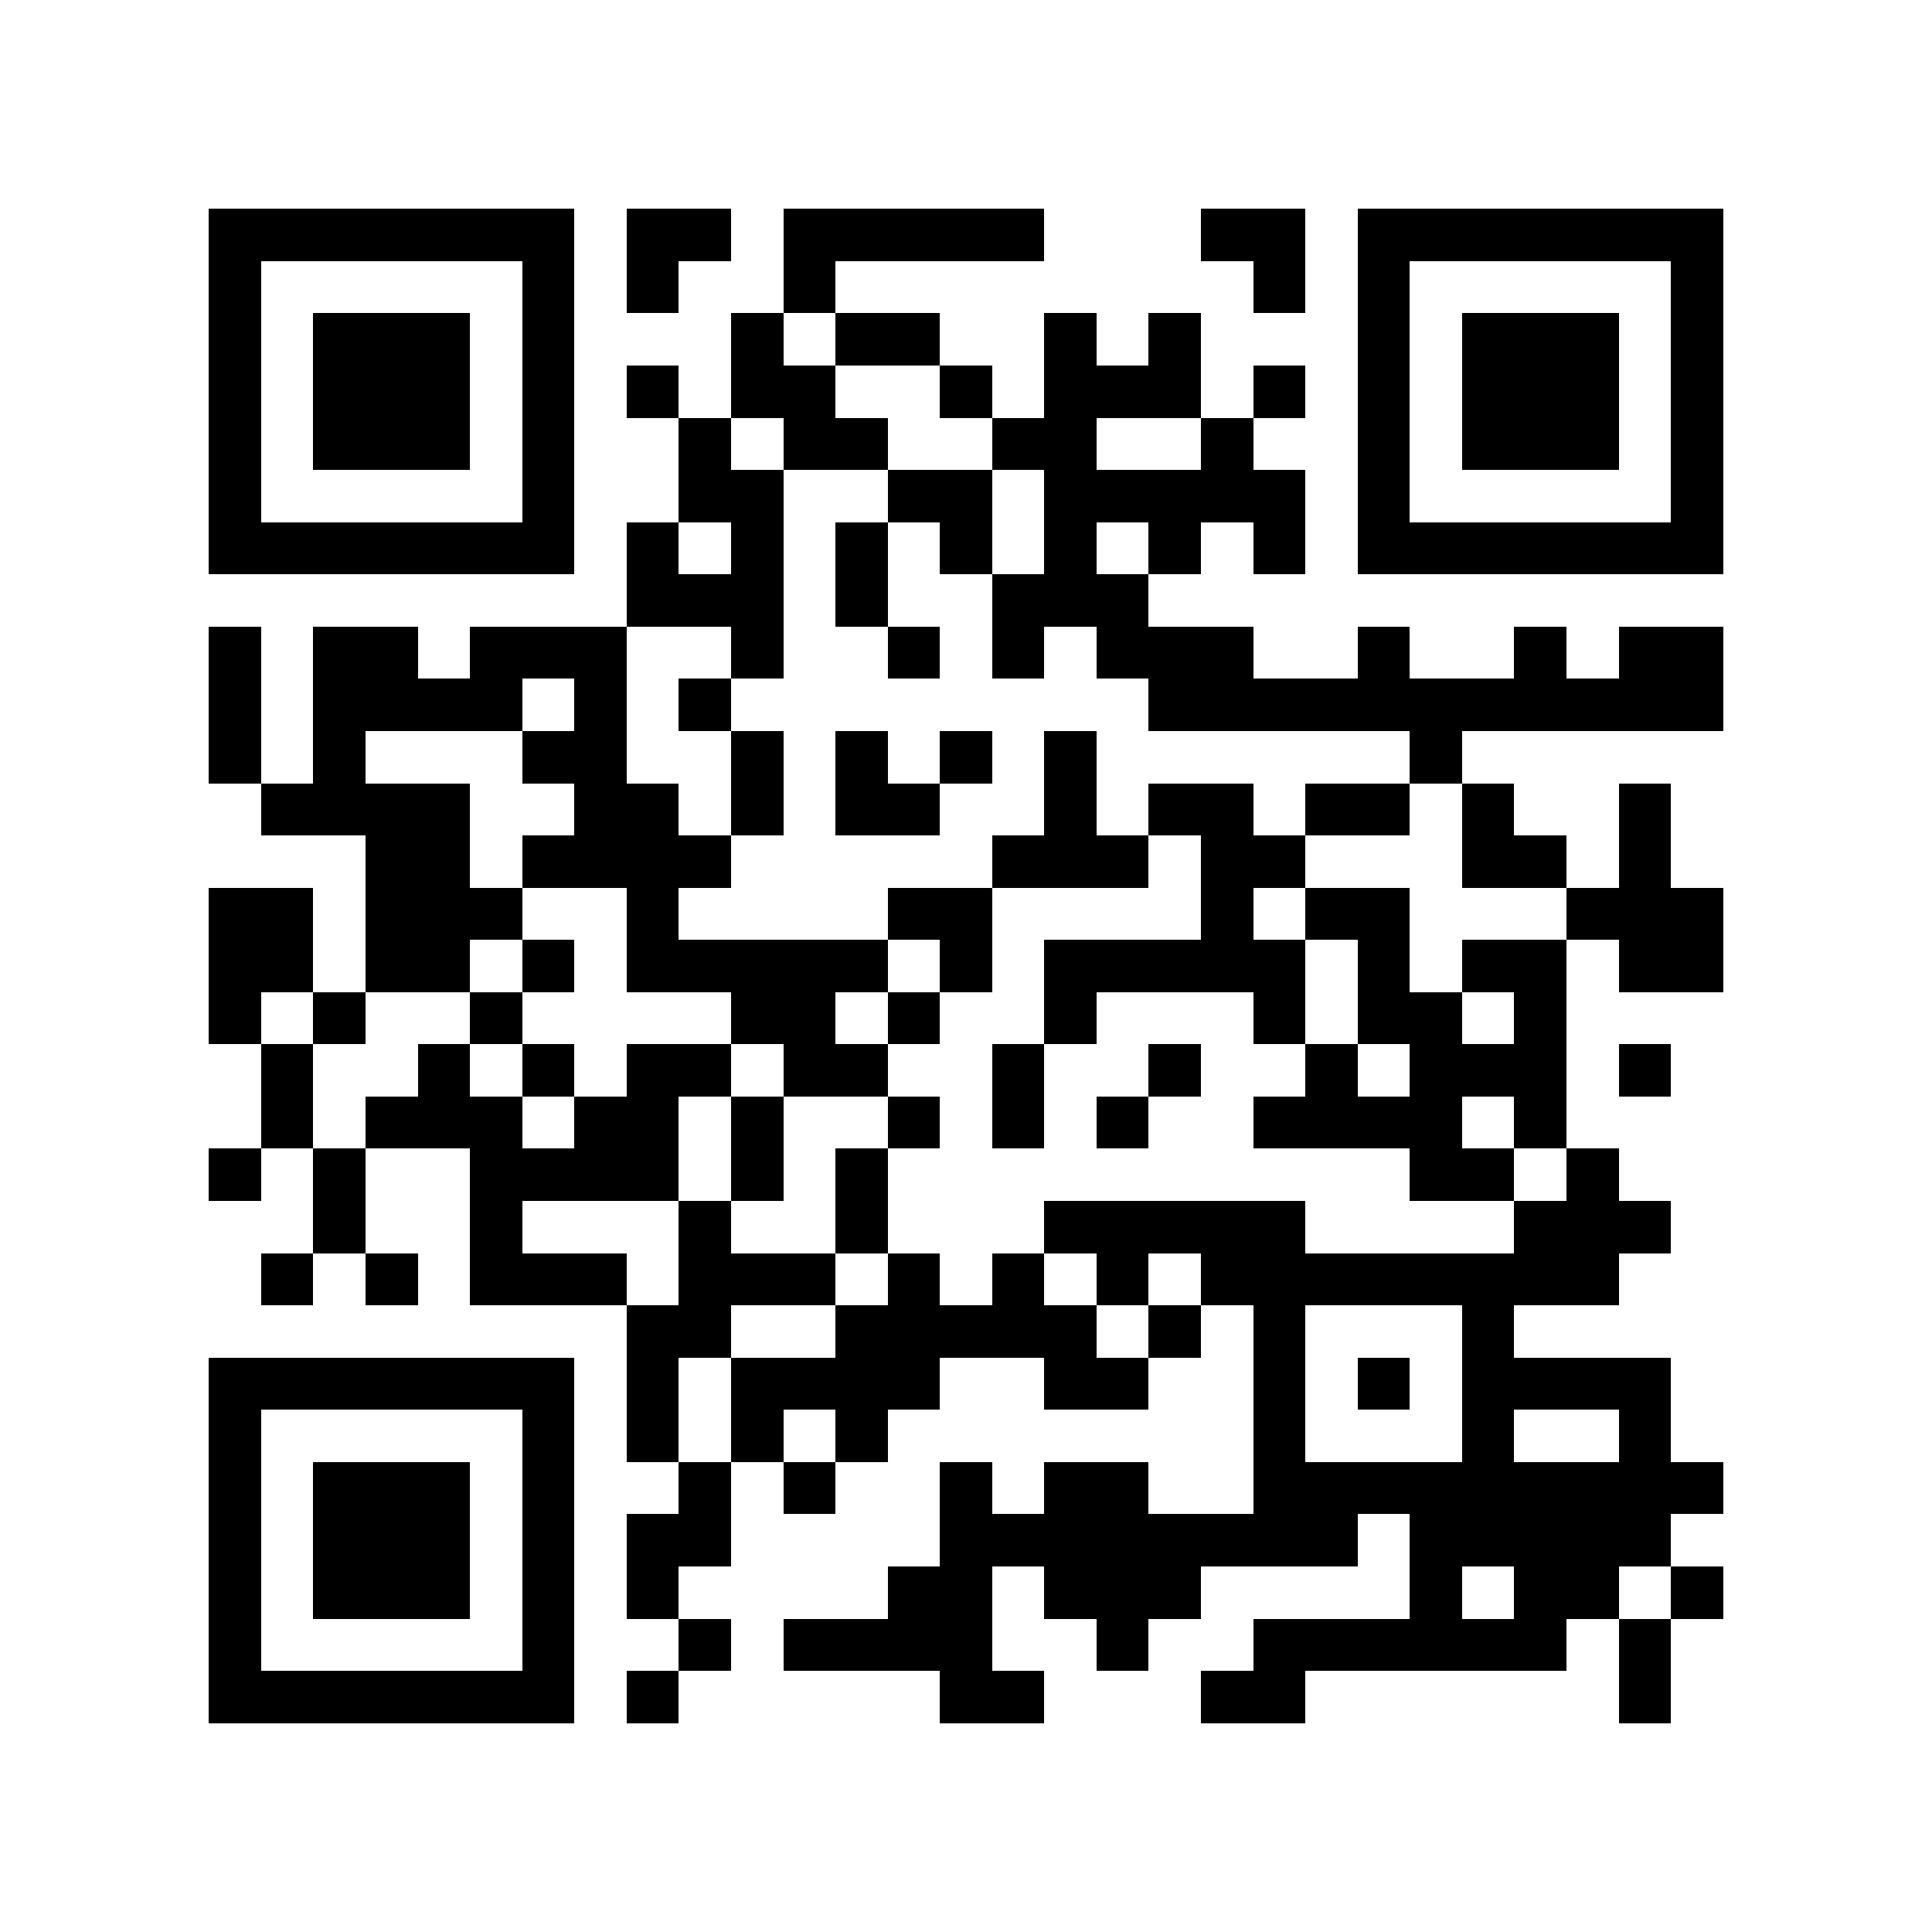 <?xml version="1.0" encoding="utf-8"?><!DOCTYPE svg PUBLIC "-//W3C//DTD SVG 1.1//EN" "http://www.w3.org/Graphics/SVG/1.1/DTD/svg11.dtd"><svg xmlns="http://www.w3.org/2000/svg" viewBox="0 0 37 37" shape-rendering="crispEdges"><path fill="#ffffff" d="M0 0h37v37H0z"/><path stroke="#000000" d="M4 4.5h7m1 0h2m1 0h5m3 0h2m1 0h7M4 5.5h1m5 0h1m1 0h1m2 0h1m8 0h1m1 0h1m5 0h1M4 6.5h1m1 0h3m1 0h1m3 0h1m1 0h2m2 0h1m1 0h1m3 0h1m1 0h3m1 0h1M4 7.5h1m1 0h3m1 0h1m1 0h1m1 0h2m2 0h1m1 0h3m1 0h1m1 0h1m1 0h3m1 0h1M4 8.5h1m1 0h3m1 0h1m2 0h1m1 0h2m2 0h2m2 0h1m2 0h1m1 0h3m1 0h1M4 9.5h1m5 0h1m2 0h2m2 0h2m1 0h5m1 0h1m5 0h1M4 10.5h7m1 0h1m1 0h1m1 0h1m1 0h1m1 0h1m1 0h1m1 0h1m1 0h7M12 11.5h3m1 0h1m2 0h3M4 12.5h1m1 0h2m1 0h3m2 0h1m2 0h1m1 0h1m1 0h3m2 0h1m2 0h1m1 0h2M4 13.5h1m1 0h4m1 0h1m1 0h1m8 0h11M4 14.5h1m1 0h1m3 0h2m2 0h1m1 0h1m1 0h1m1 0h1m6 0h1M5 15.5h4m2 0h2m1 0h1m1 0h2m2 0h1m1 0h2m1 0h2m1 0h1m2 0h1M7 16.5h2m1 0h4m5 0h3m1 0h2m3 0h2m1 0h1M4 17.5h2m1 0h3m2 0h1m4 0h2m4 0h1m1 0h2m3 0h3M4 18.5h2m1 0h2m1 0h1m1 0h5m1 0h1m1 0h5m1 0h1m1 0h2m1 0h2M4 19.5h1m1 0h1m2 0h1m4 0h2m1 0h1m2 0h1m3 0h1m1 0h2m1 0h1M5 20.5h1m2 0h1m1 0h1m1 0h2m1 0h2m2 0h1m2 0h1m2 0h1m1 0h3m1 0h1M5 21.5h1m1 0h3m1 0h2m1 0h1m2 0h1m1 0h1m1 0h1m2 0h4m1 0h1M4 22.5h1m1 0h1m2 0h4m1 0h1m1 0h1m10 0h2m1 0h1M6 23.5h1m2 0h1m3 0h1m2 0h1m3 0h5m4 0h3M5 24.5h1m1 0h1m1 0h3m1 0h3m1 0h1m1 0h1m1 0h1m1 0h8M12 25.5h2m2 0h5m1 0h1m1 0h1m3 0h1M4 26.5h7m1 0h1m1 0h4m2 0h2m2 0h1m1 0h1m1 0h4M4 27.5h1m5 0h1m1 0h1m1 0h1m1 0h1m7 0h1m3 0h1m2 0h1M4 28.5h1m1 0h3m1 0h1m2 0h1m1 0h1m2 0h1m1 0h2m2 0h9M4 29.5h1m1 0h3m1 0h1m1 0h2m4 0h8m1 0h5M4 30.5h1m1 0h3m1 0h1m1 0h1m4 0h2m1 0h3m4 0h1m1 0h2m1 0h1M4 31.5h1m5 0h1m2 0h1m1 0h4m2 0h1m2 0h6m1 0h1M4 32.5h7m1 0h1m5 0h2m3 0h2m6 0h1"/></svg>
